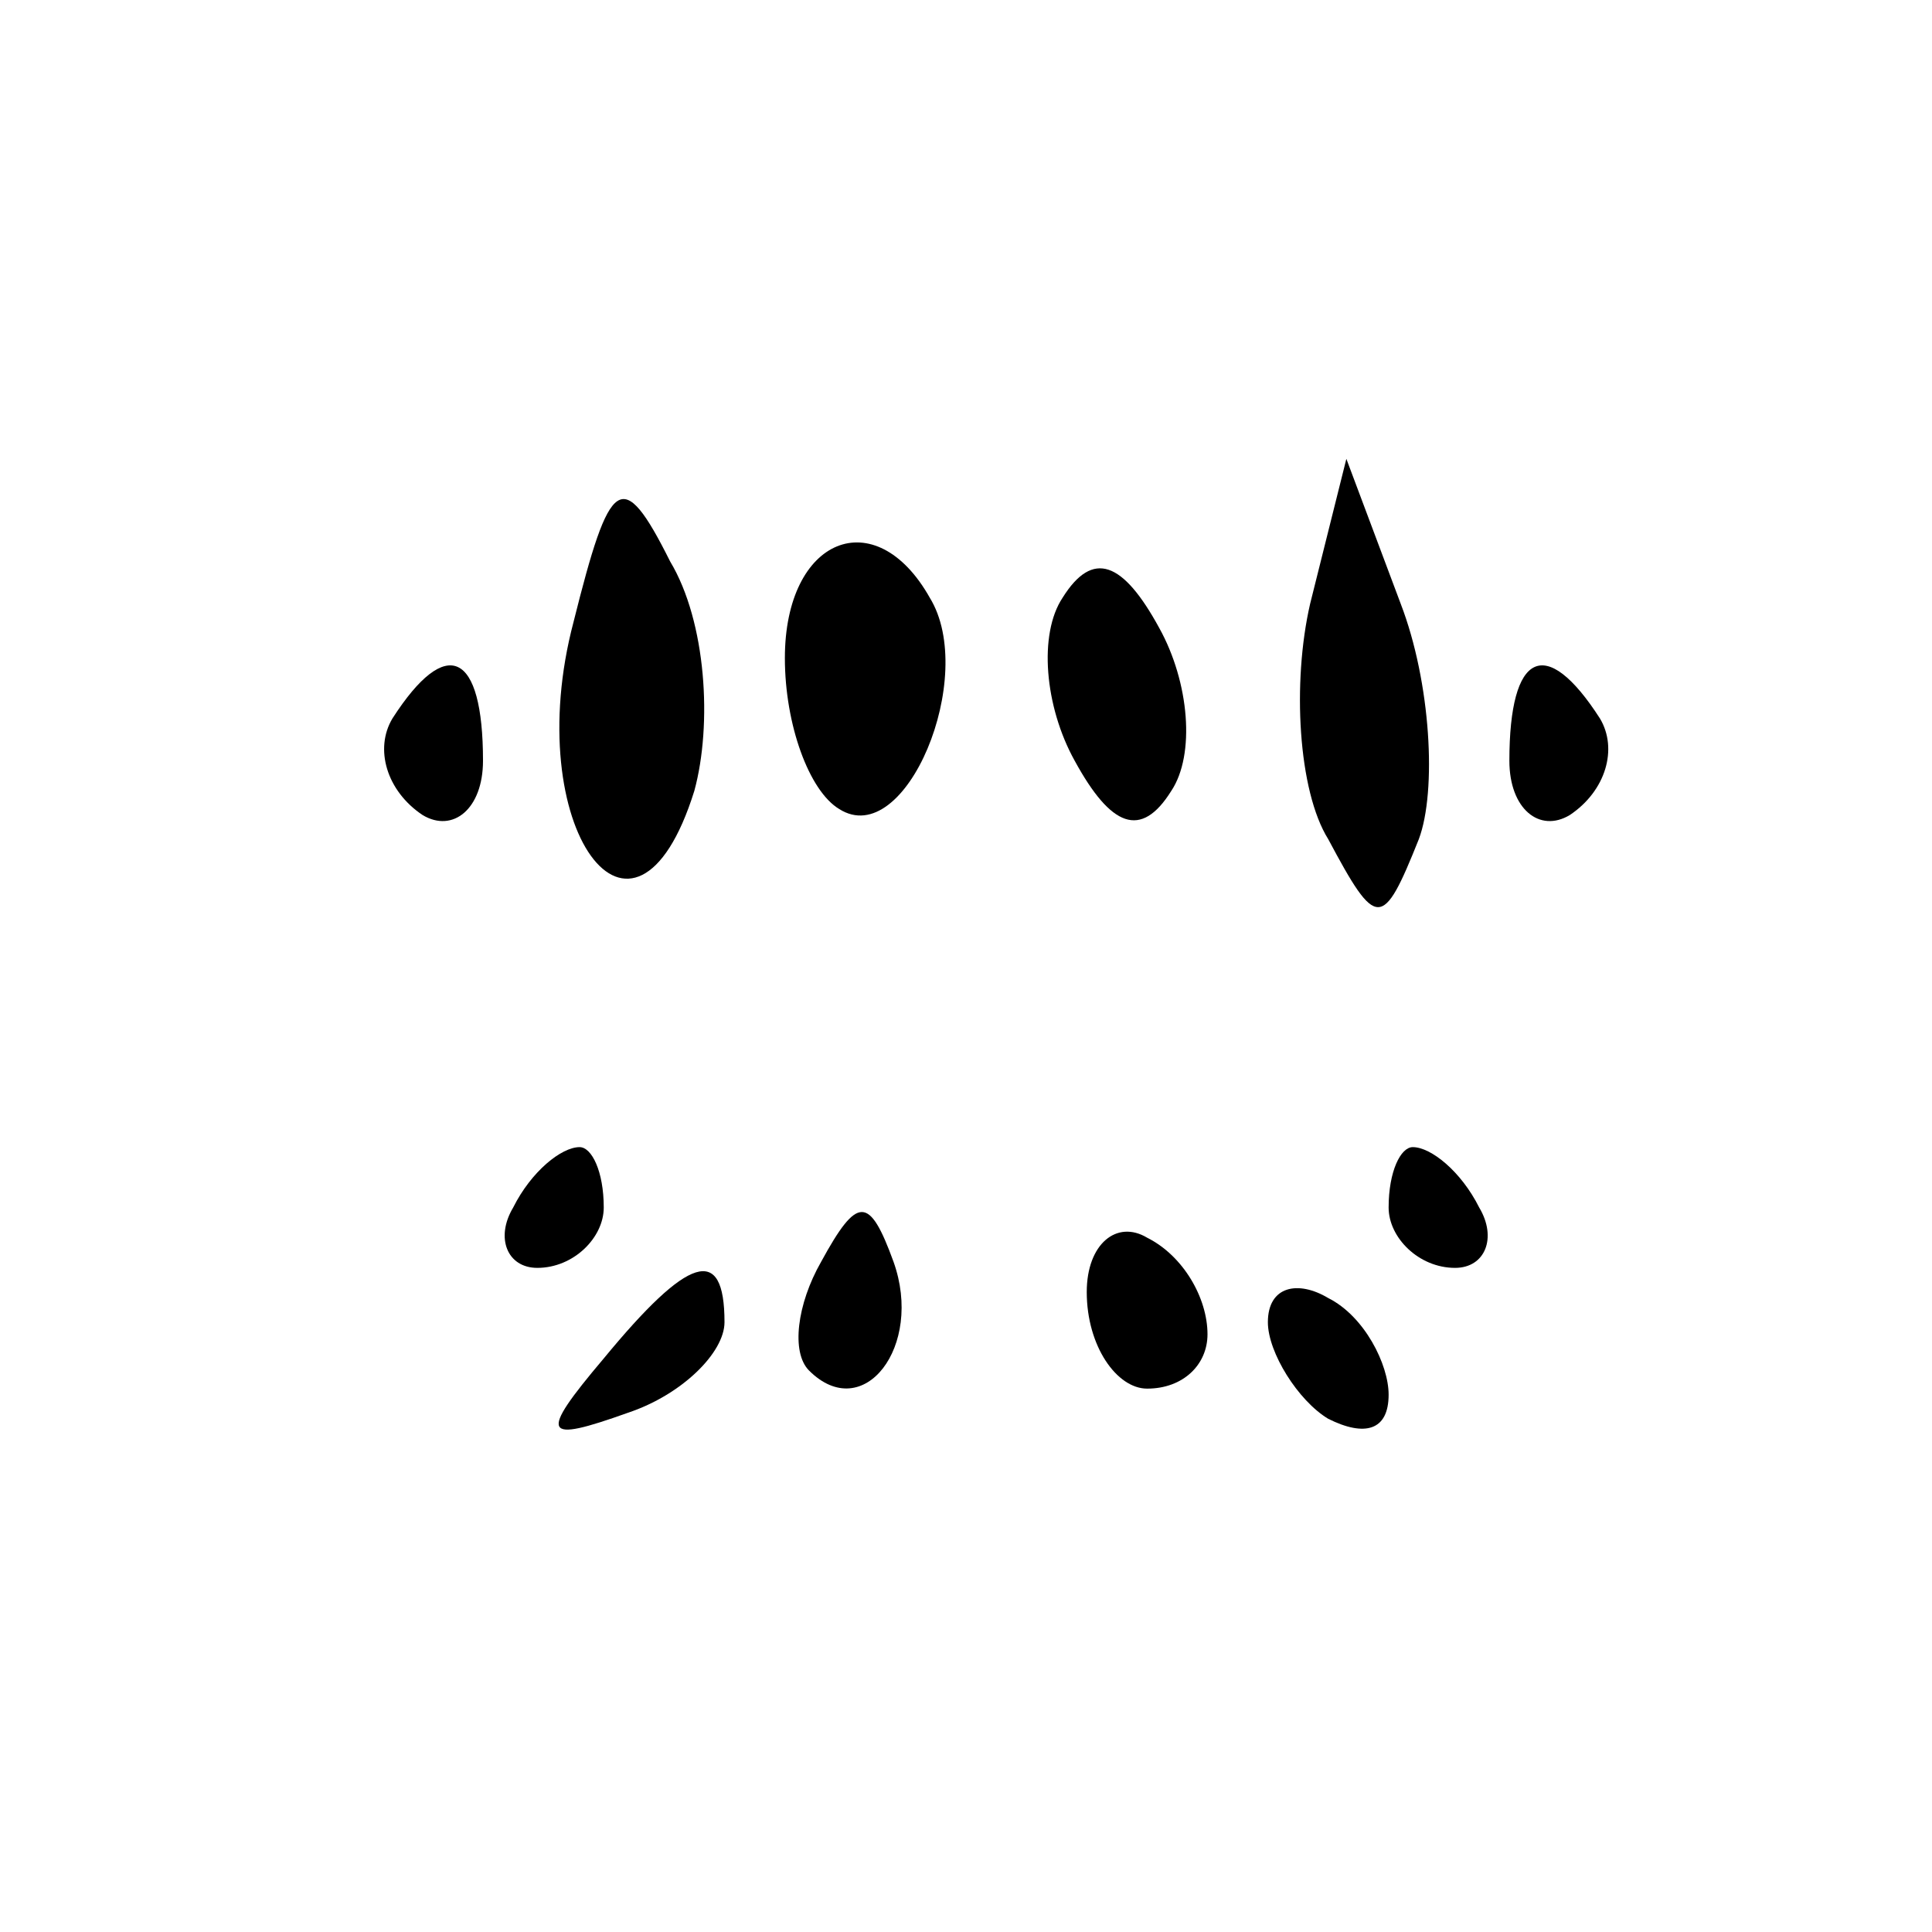 <?xml version="1.0" standalone="no"?>
<!DOCTYPE svg PUBLIC "-//W3C//DTD SVG 20010904//EN"
 "http://www.w3.org/TR/2001/REC-SVG-20010904/DTD/svg10.dtd">
<svg version="1.0" xmlns="http://www.w3.org/2000/svg"
 width="32pt" height="32pt" viewBox="0 0 32 32"
 preserveAspectRatio="xMidYMid meet">
<g transform="translate(0,32) scale(0.1,-0.1)"
fill="#000000" stroke="none">
<path fill="#000000" stroke="none" d="M95 217 c-9 -34 10 -60 20 -28 3 11 2
28 -4 38 -8 16 -10 14 -16 -10z"/>
<path fill="#000000" stroke="none" d="M217 220 c-3 -13 -2 -31 3 -39 8 -15 9
-15 15 0 3 8 2 26 -3 39 l-9 24 -6 -24z"/>
<path fill="#000000" stroke="none" d="M130 211 c0 -11 4 -22 9 -25 11 -7 23
22 15 35 -9 16 -24 10 -24 -10z"/>
<path fill="#000000" stroke="none" d="M176 221 c-4 -6 -3 -18 2 -27 6 -11 11
-13 16 -5 4 6 3 18 -2 27 -6 11 -11 13 -16 5z"/>
<path fill="#000000" stroke="none" d="M65 201 c-3 -5 -1 -12 5 -16 5 -3 10 1
10 9 0 18 -6 21 -15 7z"/>
<path fill="#000000" stroke="none" d="M250 194 c0 -8 5 -12 10 -9 6 4 8 11 5
16 -9 14 -15 11 -15 -7z"/>
<path fill="#000000" stroke="none" d="M85 120 c-3 -5 -1 -10 4 -10 6 0 11 5
11 10 0 6 -2 10 -4 10 -3 0 -8 -4 -11 -10z"/>
<path fill="#000000" stroke="none" d="M230 120 c0 -5 5 -10 11 -10 5 0 7 5 4
10 -3 6 -8 10 -11 10 -2 0 -4 -4 -4 -10z"/>
<path fill="#000000" stroke="none" d="M136 111 c-4 -7 -5 -15 -2 -18 9 -9 19
4 14 18 -4 11 -6 11 -12 0z"/>
<path fill="#000000" stroke="none" d="M180 106 c0 -9 5 -16 10 -16 6 0 10 4
10 9 0 6 -4 13 -10 16 -5 3 -10 -1 -10 -9z"/>
<path fill="#000000" stroke="none" d="M100 95 c-11 -13 -10 -14 4 -9 9 3 16
10 16 15 0 13 -6 11 -20 -6z"/>
<path fill="#000000" stroke="none" d="M210 101 c0 -5 5 -13 10 -16 6 -3 10
-2 10 4 0 5 -4 13 -10 16 -5 3 -10 2 -10 -4z"/>
</g>
</svg>
